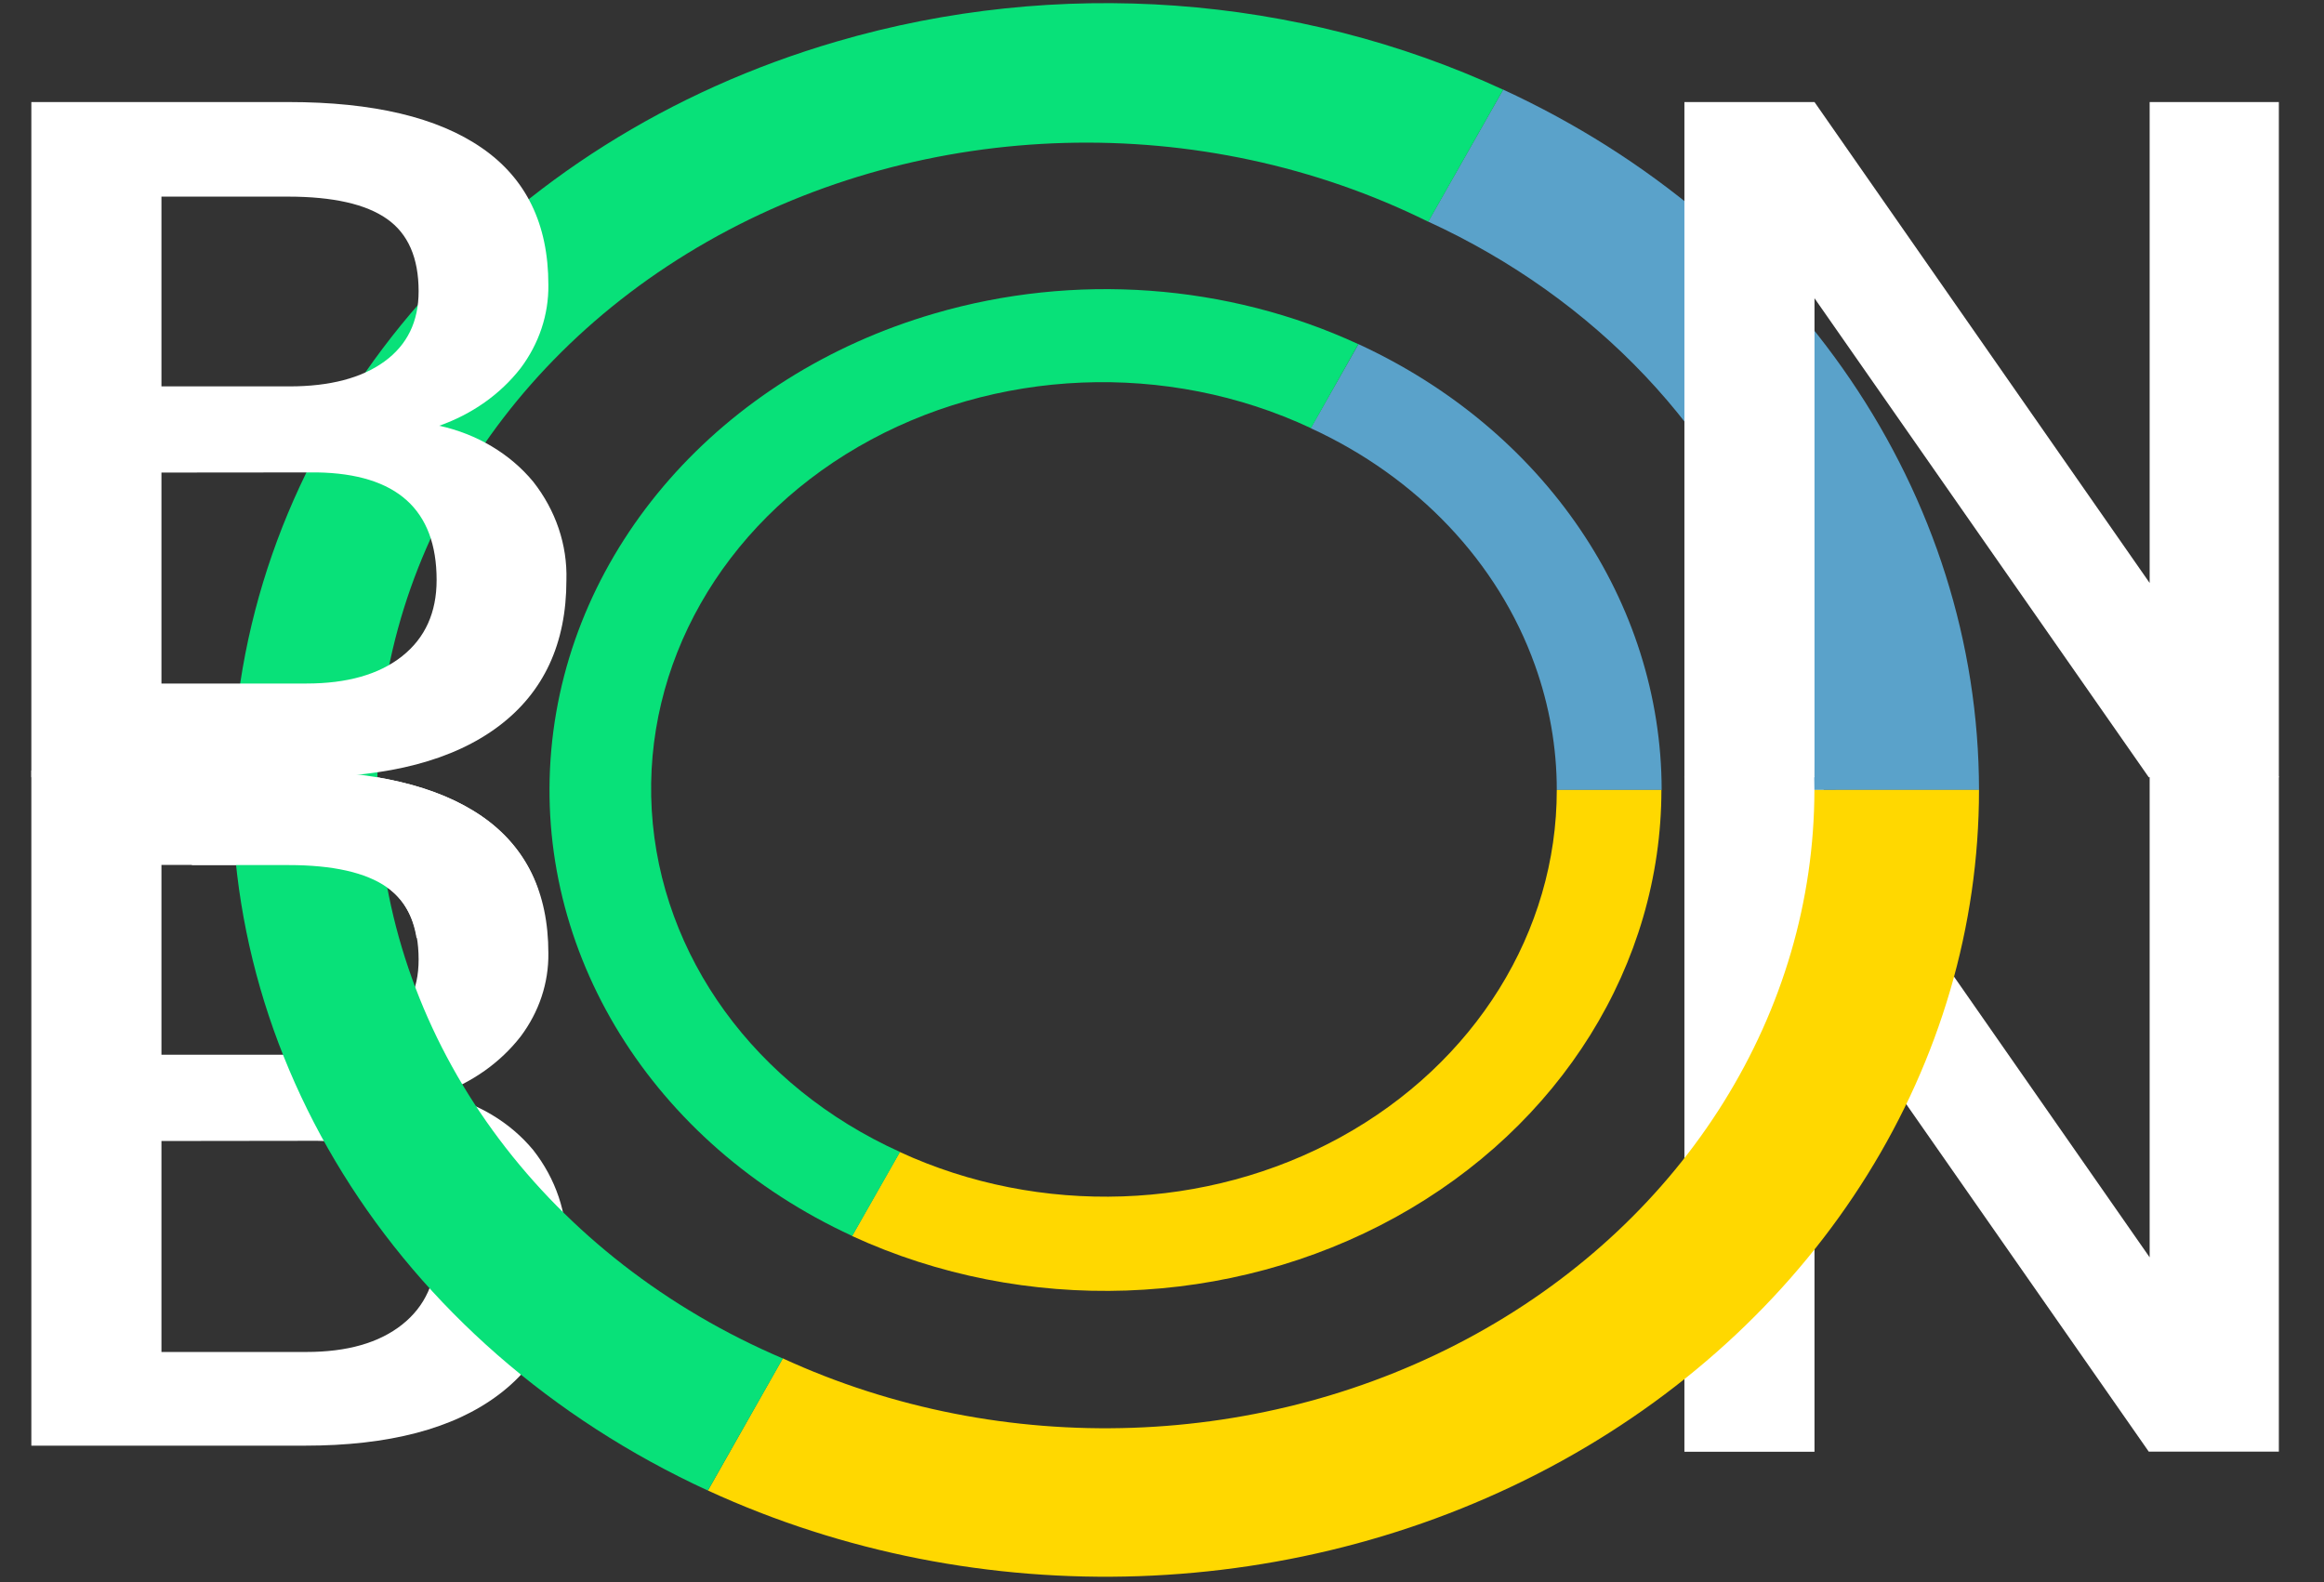 <svg width="47" height="32" viewBox="0 0 47 32" fill="none" xmlns="http://www.w3.org/2000/svg">
<rect x="0" y="0" width="47" height="32" fill="#333333" stroke="none"/>
<path d="M46.087 29.361H43.456L36.696 19.674V29.363H34.065V15.705H36.696L43.474 25.431V15.705H46.087V29.361Z" fill="white"/>
<path fill-rule="evenodd" clip-rule="evenodd" d="M0.634 29.24V15.584H5.832C7.547 15.584 8.852 15.893 9.747 16.512C10.643 17.131 11.09 18.053 11.09 19.279C11.098 19.881 10.902 20.469 10.527 20.967C10.118 21.492 9.546 21.897 8.883 22.13C9.643 22.295 10.315 22.695 10.783 23.26C11.24 23.842 11.476 24.541 11.455 25.254C11.455 26.535 10.998 27.52 10.085 28.209C9.172 28.898 7.864 29.241 6.16 29.24H0.634ZM3.265 21.333H5.853C6.671 21.333 7.312 21.166 7.774 20.831C8.236 20.496 8.467 20.022 8.466 19.409C8.466 18.733 8.253 18.245 7.826 17.945C7.4 17.645 6.735 17.494 5.832 17.494H3.265V21.333ZM3.265 27.345V23.078L6.415 23.074C8.025 23.103 8.83 23.828 8.83 25.25C8.83 25.909 8.598 26.422 8.133 26.791C7.668 27.16 7.023 27.345 6.196 27.345H3.265Z" fill="white"/>
<path d="M35.996 12.007C36.458 13.29 36.693 14.629 36.694 15.977H40.023C40.016 10.004 36.301 4.535 30.399 1.812L28.883 4.482C32.271 6.038 34.831 8.746 35.996 12.007Z" fill="#5AA2CA"/>
<path d="M31.041 13.45C31.334 14.267 31.484 15.119 31.484 15.977H33.605C33.6 12.173 31.232 8.692 27.472 6.96L26.507 8.66C28.666 9.65 30.297 11.374 31.041 13.45Z" fill="#5AA2CA"/>
<path d="M36.694 15.977C36.691 20.473 34.093 24.644 29.836 26.99C25.579 29.336 20.274 29.519 15.83 27.474L14.316 30.147C19.793 32.669 26.331 32.444 31.578 29.552C36.824 26.659 40.023 21.517 40.023 15.976L36.694 15.977Z" fill="#FFD800"/>
<path d="M31.484 15.977C31.486 18.842 29.833 21.501 27.12 22.996C24.408 24.491 21.027 24.606 18.197 23.3L17.231 24.999C20.718 26.605 24.881 26.462 28.222 24.62C31.562 22.779 33.599 19.506 33.6 15.977L31.484 15.977Z" fill="#FFD800"/>
<path d="M16.924 0.839C10.126 2.819 5.322 8.293 4.751 14.709C4.18 21.124 7.955 27.218 14.316 30.148L15.832 27.477C11.109 25.461 7.978 21.289 7.659 16.59C7.341 11.89 9.887 7.406 14.303 4.888C18.718 2.37 24.305 2.215 28.885 4.485L30.4 1.814C26.231 -0.114 21.381 -0.465 16.924 0.839Z" fill="#08E179"/>
<path d="M18.898 6.341C14.571 7.602 11.513 11.086 11.149 15.17C10.786 19.254 13.188 23.133 17.236 24.999L18.202 23.3C15.273 21.976 13.357 19.338 13.181 16.39C13.007 13.442 14.6 10.636 17.355 9.038C20.111 7.44 23.606 7.296 26.512 8.66L27.471 6.961C24.819 5.735 21.734 5.512 18.898 6.341Z" fill="#08E179"/>
<path d="M46.087 15.721H43.456L36.696 6.032V15.721H34.065V2.064H36.696L43.474 11.791V2.064H46.087V15.721Z" fill="white"/>
<path d="M10.342 17.921C10.524 17.92 10.706 17.944 10.881 17.99C10.685 17.402 10.288 16.885 9.747 16.512C8.851 15.893 7.546 15.584 5.832 15.584H3.807C3.826 16.21 3.807 16.834 3.88 17.466C3.879 17.476 3.879 17.487 3.88 17.497H5.832C6.734 17.497 7.399 17.647 7.826 17.947C8.153 18.177 8.353 18.522 8.424 18.972C8.474 18.972 8.522 18.965 8.575 18.965C8.626 18.965 8.678 18.968 8.729 18.972C8.933 18.329 9.599 17.894 10.342 17.921Z" fill="white"/>
<path fill-rule="evenodd" clip-rule="evenodd" d="M0.634 15.721V2.064H5.832C7.547 2.064 8.852 2.374 9.747 2.994C10.643 3.613 11.09 4.535 11.09 5.76C11.098 6.361 10.902 6.951 10.527 7.449C10.118 7.974 9.546 8.378 8.883 8.611C9.643 8.777 10.315 9.177 10.783 9.742C11.24 10.323 11.476 11.021 11.455 11.733C11.455 13.016 10.998 14.001 10.085 14.688C9.172 15.375 7.864 15.72 6.16 15.721H0.634ZM3.265 7.815H5.853C6.671 7.815 7.312 7.647 7.774 7.312C8.236 6.977 8.467 6.503 8.466 5.89C8.466 5.215 8.253 4.727 7.826 4.428C7.4 4.128 6.735 3.978 5.832 3.977H3.265V7.815ZM3.265 13.825V9.558L6.415 9.555C8.025 9.583 8.83 10.309 8.83 11.731C8.83 12.389 8.598 12.903 8.133 13.272C7.668 13.641 7.023 13.825 6.196 13.825H3.265Z" fill="white"/>
</svg>
